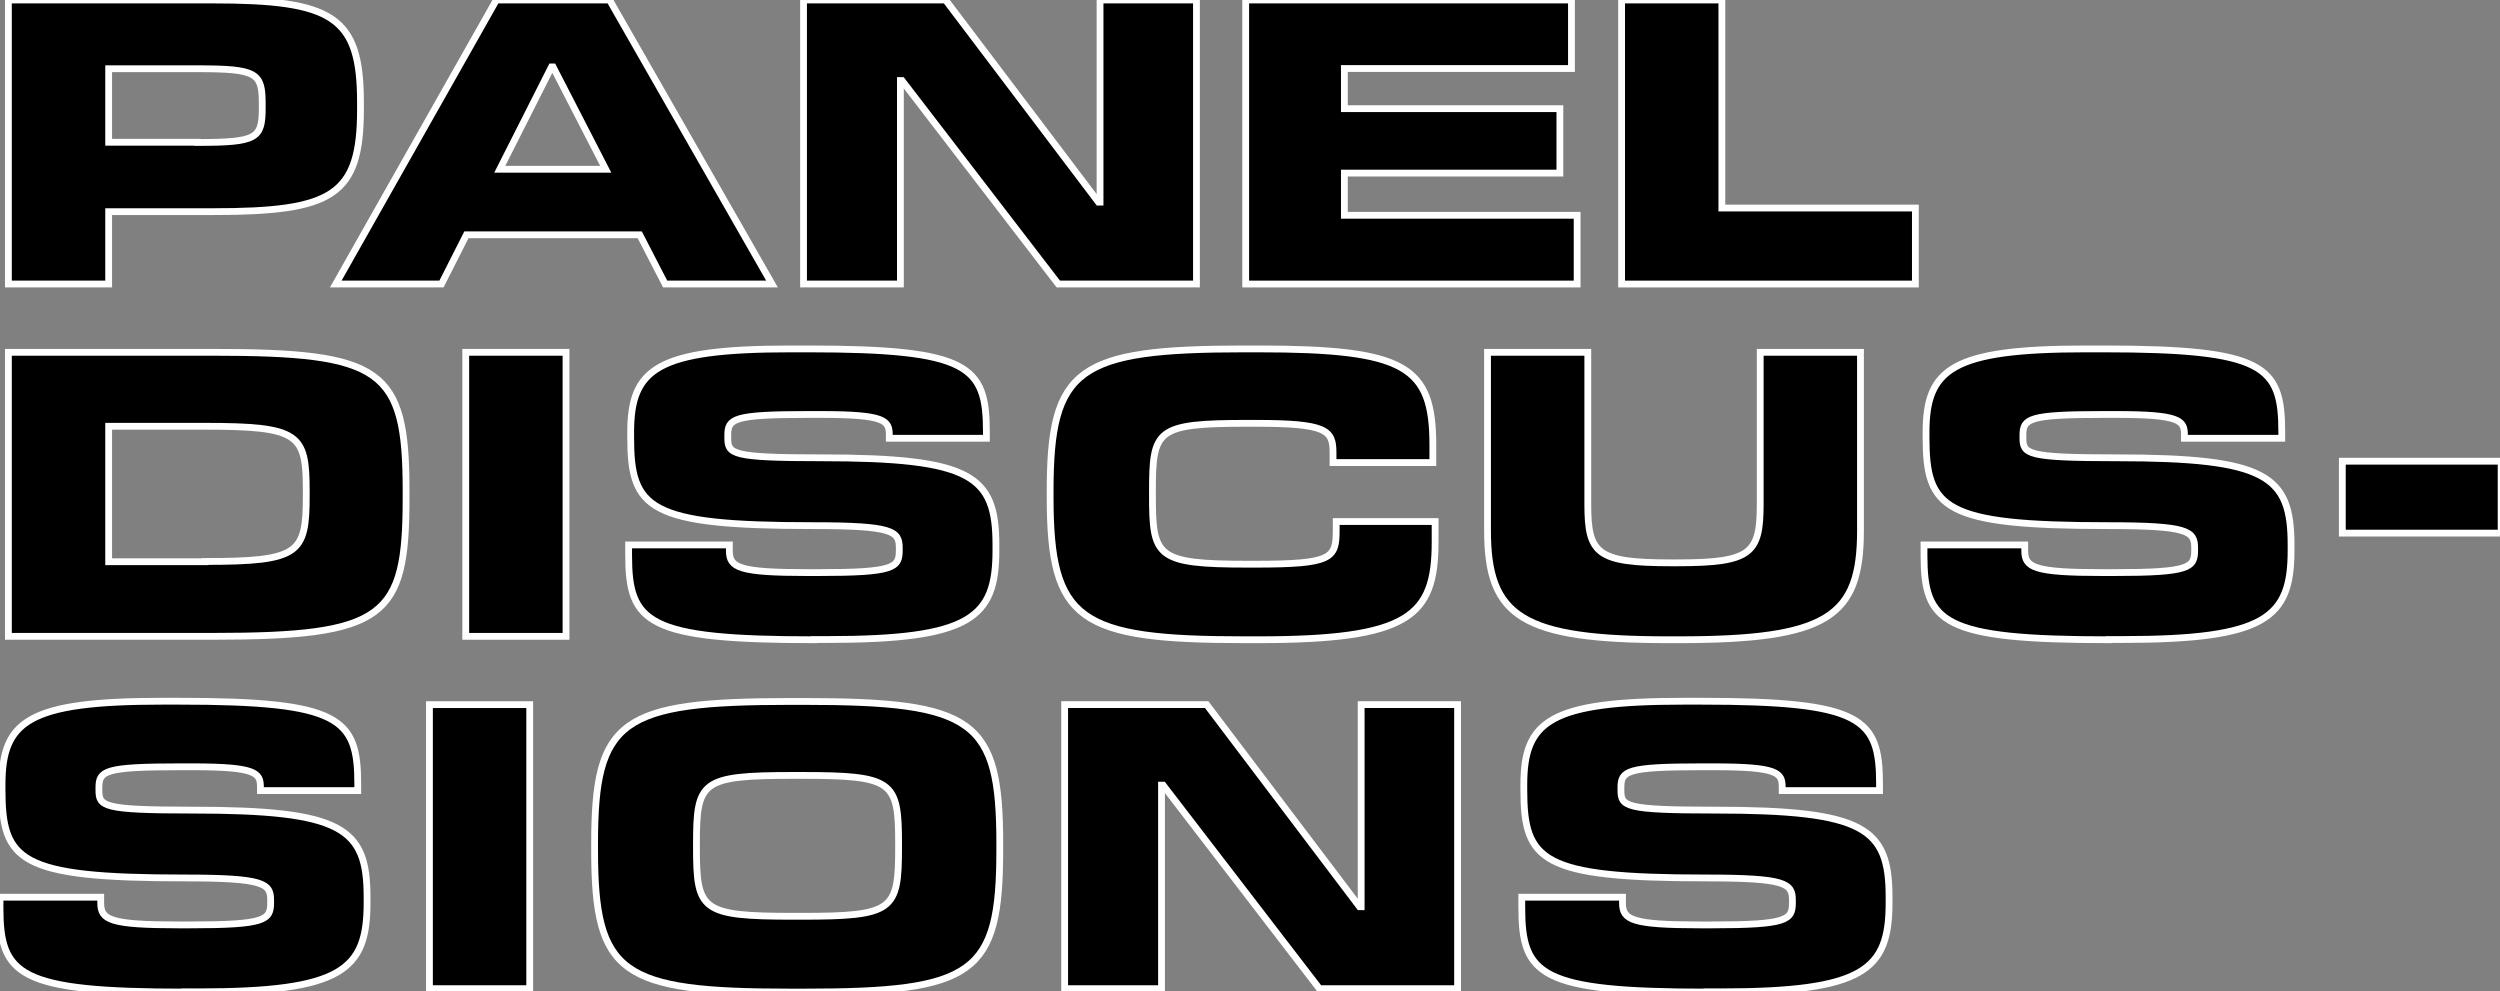<?xml version="1.0" encoding="utf-8"?>
<!-- Generator: Adobe Illustrator 22.1.0, SVG Export Plug-In . SVG Version: 6.00 Build 0)  -->
<svg version="1.1" id="Layer_1" xmlns="http://www.w3.org/2000/svg" xmlns:xlink="http://www.w3.org/1999/xlink" x="0px" y="0px"
	 viewBox="0 0 1102 437" style="enable-background:new 0 0 1102 437;" xml:space="preserve">
<rect x="0" y="0" width="1102" height="437" fill="#808080" stroke="none"/>
<style type="text/css">
	.st0{fill:#000; stroke:#fff; stroke-width:3}
</style>
<g>
	<g>
		<path class="st0" d="M47.9,125.2H3.7V0h90c53,0,65.2,7.2,65.2,45.1v3.1c0,38.1-12.2,45.1-65.2,45.1H47.9V125.2z M87.1,62.8
			c26.3,0,28.5-1.8,28.5-15.3v-1.7c0-13.6-2.2-15.5-28.5-15.5H47.9v32.4H87.1z"/>
		<path class="st0" d="M340.3,125.2h-47.1l-11.2-21.7h-76.4l-11,21.7h-46.6L218.8,0h49.9L340.3,125.2z M267,74.6l-23.2-45.1h-0.7
			l-22.8,45.1H267z"/>
		<path class="st0" d="M527.4,125.2h-60.9l-68.9-89.7h-0.7v89.7h-42.7V0h62.6l67.4,89.1h0.7V0h42.5V125.2z"/>
		<path class="st0" d="M695.1,125.2h-146V0h143.6v30.2H592.6v17.7h95v28.4h-95v18.6h102.6V125.2z"/>
		<path class="st0" d="M844.3,125.2H714.8V0H759v91.7h85.3V125.2z"/>
		<path class="st0" d="M179,219.6c0,52.5-9,60.9-85.3,60.9h-90V155.3h90c74.6,0,85.3,7.2,85.3,60.8V219.6z M90.4,247.5
			c41.6,0,44.6-3.5,44.6-28.9v-2.2c0-25-2.9-28.5-44.6-28.5H47.9v59.7H90.4z"/>
		<path class="st0" d="M249.5,280.5h-44.2V155.3h44.2V280.5z"/>
		<path class="st0" d="M358.7,282c-73.5,0-81.6-7.4-81.6-37.2v-4.6h44.4v2.6c0,7.4,4.2,9.6,34.2,9.6h5.2c33.3,0,35.5-2.2,35.5-9.8
			v-1.1c0-7.4-2.8-9.8-38.3-9.8c-72.5,0-80.1-7.5-80.1-38.9v-2.2c0-28,11.4-36.8,70.5-36.8h7.7c70.9,0,78.6,7.5,78.6,36.5v2.9H392
			v-1.5c0-6.3-1.8-9-30-9h-5.7c-33,0-35.5,1.8-35.5,9.2v1.1c0,7.2,1.8,8.8,41.2,8.8c66.3,0,77,7.9,77,38.3v2.6
			c0,29.5-10.9,39.2-74.2,39.2H358.7z"/>
		<path class="st0" d="M548.7,282c-73.3,0-85.8-8.5-85.8-62.8v-2.8c0-54.1,12-62.6,85.8-62.6h5.9c65.2,0,77,7.7,77,42.4v7.7h-44
			v-4.4c0-9.9-2.8-12.9-34.2-12.9H550c-40.5,0-42,2.8-42,30.2v1.5c0,27.1,1.5,30.4,42,30.4h3.3c33.9,0,35.7-2.6,35.7-14.9v-3.9h43.6
			v9c0,32.8-11.4,43.1-78.1,43.1H548.7z"/>
		<path class="st0" d="M735.8,282c-65,0-80.1-10.1-80.1-48.1v-78.6h44.2v67c0,21.7,3.9,25.8,36.6,25.8h2.9
			c32.6,0,36.5-4.2,36.5-25.8v-67h44.2v78.6c0,37.9-14.2,48.1-80.1,48.1H735.8z"/>
		<path class="st0" d="M929.7,282c-73.5,0-81.6-7.4-81.6-37.2v-4.6h44.4v2.6c0,7.4,4.2,9.6,34.2,9.6h5.2c33.3,0,35.5-2.2,35.5-9.8
			v-1.1c0-7.4-2.8-9.8-38.3-9.8c-72.5,0-80.1-7.5-80.1-38.9v-2.2c0-28,11.4-36.8,70.5-36.8h7.7c70.9,0,78.6,7.5,78.6,36.5v2.9h-42.9
			v-1.5c0-6.3-1.8-9-30-9h-5.7c-33,0-35.5,1.8-35.5,9.2v1.1c0,7.2,1.8,8.8,41.2,8.8c66.3,0,77,7.9,77,38.3v2.6
			c0,29.5-10.9,39.2-74.2,39.2H929.7z"/>
		<path class="st0" d="M1102.5,235h-70v-31.7h70V235z"/>
		<path class="st0" d="M81.6,437.3C8.1,437.3,0,429.9,0,400.1v-4.6h44.4v2.6c0,7.4,4.2,9.6,34.2,9.6h5.2c33.3,0,35.5-2.2,35.5-9.8
			v-1.1c0-7.4-2.8-9.8-38.3-9.8c-72.5,0-80.1-7.5-80.1-38.9v-2.2c0-28,11.4-36.8,70.5-36.8h7.7c70.9,0,78.6,7.5,78.6,36.5v2.9h-42.9
			V347c0-6.3-1.8-9-30-9h-5.7c-33,0-35.5,1.8-35.5,9.2v1.1c0,7.2,1.8,8.8,41.2,8.8c66.3,0,77,7.9,77,38.3v2.6
			c0,29.5-10.9,39.2-74.2,39.2H81.6z"/>
		<path class="st0" d="M233.5,435.8h-44.2V310.6h44.2V435.8z"/>
		<path class="st0" d="M348.6,437.3c-75.1,0-86.5-7.9-86.5-62.6v-2.9c0-54.5,11.4-62.6,86.5-62.6h5.7c75.1,0,86.4,8.1,86.4,62.6v2.9
			c0,54.7-11.2,62.6-86.4,62.6H348.6z M353.2,403.9c40.7,0,42.9-2.6,42.9-30.4v-1.5c0-27.6-2.2-30.2-42.9-30.2h-3.3
			c-40.9,0-42.9,2.6-42.9,30.2v1.5c0,27.8,2,30.4,42.9,30.4H353.2z"/>
		<path class="st0" d="M642.5,435.8h-60.9l-68.9-89.7h-0.7v89.7h-42.7V310.6h62.6l67.4,89.1h0.7v-89.1h42.5V435.8z"/>
		<path class="st0" d="M752.4,437.3c-73.5,0-81.6-7.4-81.6-37.2v-4.6h44.4v2.6c0,7.4,4.2,9.6,34.2,9.6h5.2c33.3,0,35.5-2.2,35.5-9.8
			v-1.1c0-7.4-2.8-9.8-38.3-9.8c-72.5,0-80.1-7.5-80.1-38.9v-2.2c0-28,11.4-36.8,70.5-36.8h7.7c70.9,0,78.6,7.5,78.6,36.5v2.9h-42.9
			V347c0-6.3-1.8-9-30-9H750c-33,0-35.5,1.8-35.5,9.2v1.1c0,7.2,1.8,8.8,41.2,8.8c66.3,0,77,7.9,77,38.3v2.6
			c0,29.5-10.9,39.2-74.2,39.2H752.4z"/>
	</g>
</g>
</svg>
